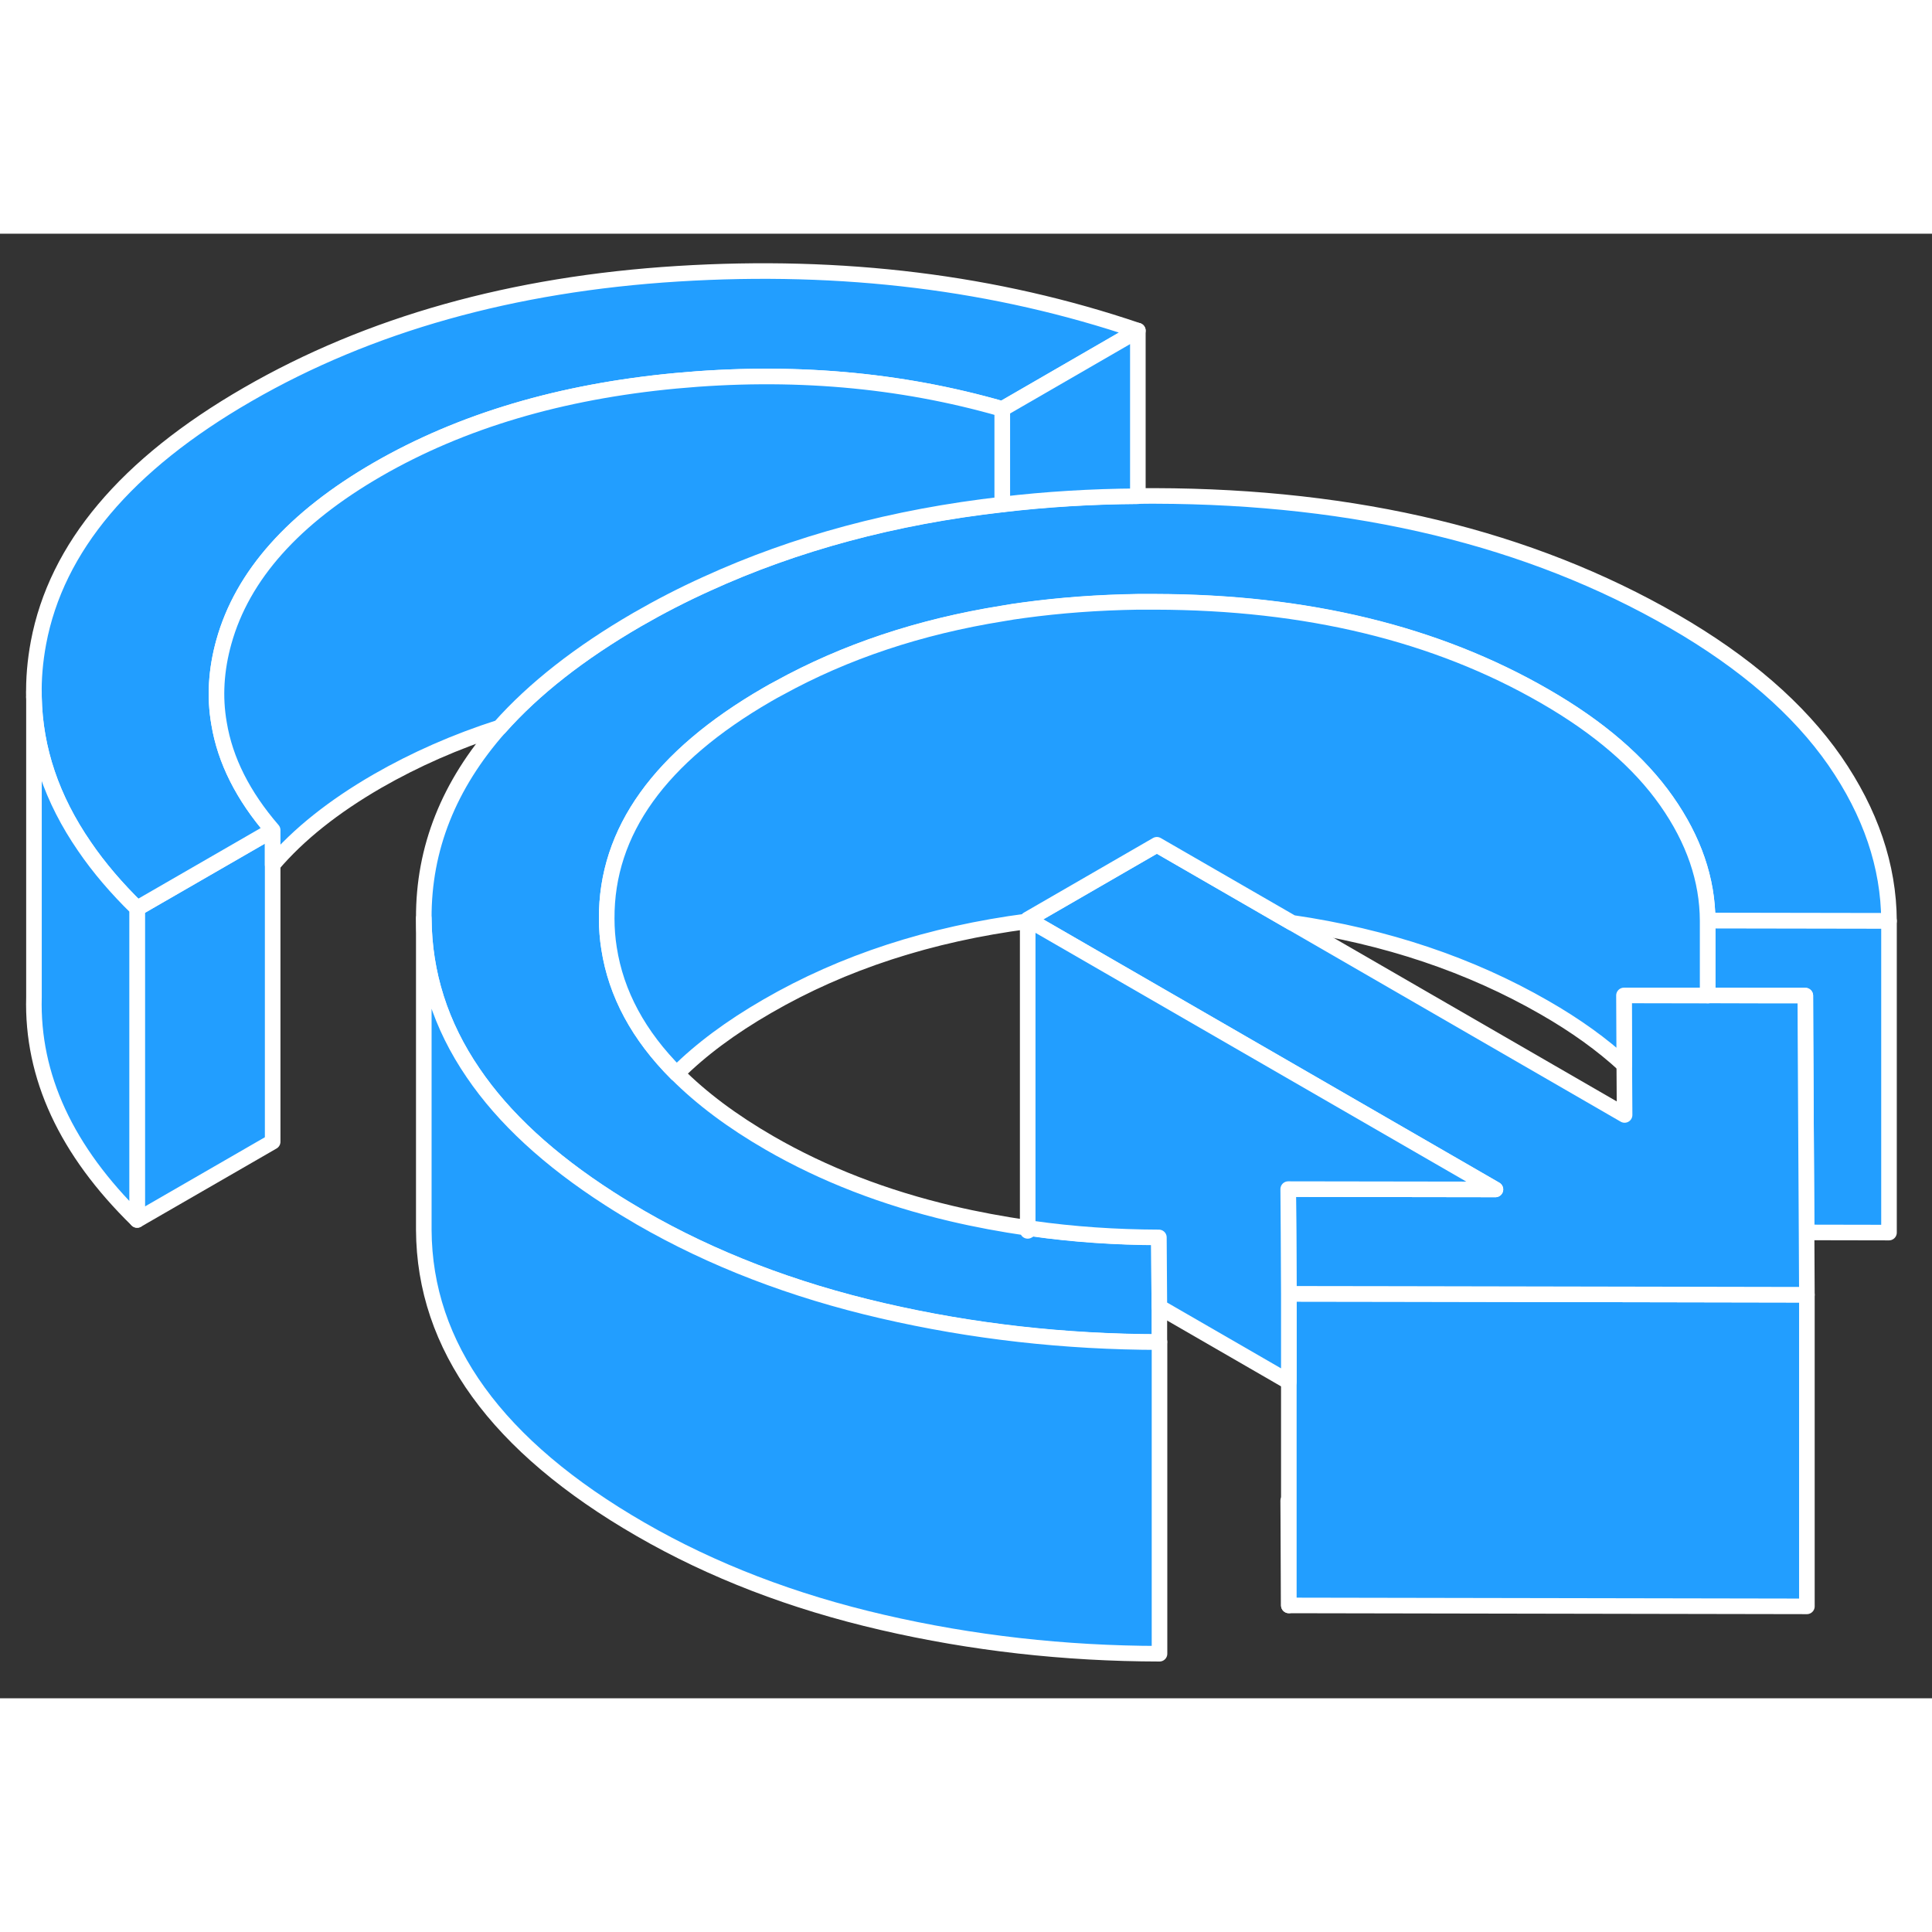 <svg width="48" height="48" viewBox="0 0 124 94" fill="#229EFF" xmlns="http://www.w3.org/2000/svg" stroke-width="1px" stroke-linecap="round" stroke-linejoin="round"><rect x="0" y="0" width="124" height="94" fill="#333333" stroke="none"/><path d="M65.96 44.01V44.13C66.02 44.13 66.08 44.11 66.14 44.11L65.96 44.01ZM65.96 44.01V44.13C66.02 44.13 66.08 44.11 66.14 44.11L65.96 44.01ZM65.96 44.01V44.13C66.02 44.13 66.08 44.11 66.14 44.11L65.96 44.01ZM65.96 44.01V44.13C66.02 44.13 66.08 44.11 66.14 44.11L65.96 44.01ZM82.68 81.32L82.72 88.04V81.32H82.68ZM65.96 44.01V44.13C66.02 44.13 66.08 44.11 66.14 44.11L65.96 44.01ZM65.96 44.01V44.13C66.02 44.13 66.08 44.11 66.14 44.11L65.96 44.01Z" stroke="white" stroke-linejoin="round"/><path d="M17.5 38.28V58.28L8.8 63.3V43.3L17.5 38.28Z" stroke="white" stroke-linejoin="round"/><path d="M115.97 68.1V88.1L82.72 88.04V68.04L89.54 68.05L115.97 68.1Z" stroke="white" stroke-linejoin="round"/><path d="M65.96 63.82V64.01L66.23 63.85C66.14 63.85 66.05 63.83 65.96 63.82Z" stroke="white" stroke-linejoin="round"/><path d="M73.03 6.22L64.33 11.25C57.73 9.35 50.75 8.75 43.38 9.44C36 10.13 29.62 12.02 24.23 15.13C18.85 18.24 15.56 21.93 14.37 26.19C13.87 27.98 13.76 29.73 14.06 31.44C14.45 33.8 15.6 36.08 17.5 38.28L8.8 43.3C7.48 42.01 6.35 40.69 5.43 39.34C3.32 36.28 2.24 33.08 2.18 29.74C2.15 28.59 2.25 27.43 2.47 26.25C3.62 20.14 8.09 14.82 15.89 10.32C23.7 5.81 32.9 3.23 43.49 2.57C54.09 1.91 63.93 3.13 73.03 6.22Z" stroke="white" stroke-linejoin="round"/><path d="M121.24 44.11L109.6 44.09C109.59 41.45 108.71 38.89 106.96 36.4C105.22 33.92 102.61 31.67 99.13 29.67C92.18 25.66 83.86 23.64 74.16 23.62C73.78 23.62 73.4 23.62 73.03 23.62C70.48 23.66 68.04 23.84 65.69 24.16C65.23 24.22 64.78 24.29 64.33 24.37C59.03 25.22 54.25 26.81 49.99 29.16C49.74 29.29 49.49 29.43 49.25 29.57C42.35 33.56 38.91 38.35 38.94 43.95C38.94 44.6 38.99 45.24 39.09 45.86C39.54 48.77 40.98 51.45 43.43 53.9C45.01 55.49 47 56.98 49.41 58.37C52.88 60.37 56.77 61.88 61.07 62.89C62.68 63.27 64.31 63.57 65.96 63.81V64L66.23 63.84C68.9 64.22 71.61 64.4 74.38 64.41L74.41 68.88V71.13C68.32 71.12 62.39 70.45 56.64 69.12C50.88 67.79 45.71 65.8 41.12 63.15C40.42 62.74 39.74 62.33 39.09 61.91C35.25 59.44 32.34 56.76 30.37 53.86C28.27 50.79 27.22 47.48 27.2 43.93C27.18 39.46 28.8 35.38 32.07 31.68C34.27 29.2 37.22 26.89 40.91 24.75C42.35 23.92 43.84 23.15 45.37 22.46C51.06 19.86 57.37 18.16 64.33 17.37C67.12 17.04 70.03 16.86 73.03 16.84C73.39 16.83 73.76 16.83 74.12 16.83C87.08 16.86 98.18 19.54 107.42 24.87C112.01 27.52 115.45 30.51 117.76 33.83C120.06 37.16 121.22 40.58 121.24 44.1V44.11Z" stroke="white" stroke-linejoin="round"/><path d="M74.42 71.14V91.14C68.32 91.13 62.39 90.46 56.64 89.13C50.88 87.8 45.71 85.81 41.12 83.16C31.88 77.83 27.24 71.42 27.2 63.94V43.94C27.22 47.49 28.27 50.8 30.37 53.87C32.34 56.77 35.25 59.45 39.09 61.92C39.74 62.34 40.42 62.75 41.12 63.16C45.71 65.81 50.88 67.8 56.64 69.13C62.39 70.46 68.32 71.13 74.42 71.14Z" stroke="white" stroke-linejoin="round"/><path d="M64.33 11.25V17.38C57.37 18.17 51.06 19.87 45.37 22.47C43.84 23.16 42.35 23.93 40.91 24.76C37.22 26.9 34.27 29.21 32.07 31.69C29.26 32.59 26.65 33.74 24.23 35.13C21.41 36.76 19.16 38.55 17.5 40.5V38.28C15.6 36.08 14.45 33.8 14.06 31.44C13.76 29.73 13.87 27.98 14.37 26.19C15.56 21.93 18.85 18.24 24.23 15.13C29.62 12.02 36 10.13 43.38 9.44C50.75 8.75 57.73 9.35 64.33 11.25Z" stroke="white" stroke-linejoin="round"/><path d="M73.03 6.22V16.85C70.03 16.87 67.12 17.05 64.33 17.38V11.25L73.03 6.22Z" stroke="white" stroke-linejoin="round"/><path d="M8.8 43.3V63.3C4.25 58.85 2.04 54.08 2.18 48.99V29.74C2.24 33.08 3.32 36.28 5.43 39.34C6.35 40.69 7.48 42.01 8.8 43.3Z" stroke="white" stroke-linejoin="round"/><path d="M2.18 29.74V29.4" stroke="white" stroke-linejoin="round"/><path d="M121.24 44.11V64.11L115.95 64.1L115.88 51.48L115.87 48.9H113.2L109.6 48.89V44.09L121.24 44.11Z" stroke="white" stroke-linejoin="round"/><path d="M115.97 68.1L89.54 68.05L82.72 68.04L82.7 64.1L82.68 61.32L95.98 61.34L66.14 44.11L65.96 44.01L74.25 39.22L82.93 44.23L104.27 56.56L104.25 53.35L104.23 48.88L109.6 48.89L113.2 48.9H115.87L115.88 51.48L115.95 64.1L115.97 68.1Z" stroke="white" stroke-linejoin="round"/><path d="M82.7 64.1L82.72 68.04V73.69L74.41 68.89L74.38 64.42C71.61 64.41 68.9 64.23 66.23 63.85C66.14 63.85 66.05 63.83 65.96 63.82V44.13C66.02 44.13 66.08 44.11 66.14 44.11L95.98 61.34L82.68 61.32L82.7 64.1Z" stroke="white" stroke-linejoin="round"/><path d="M109.6 48.89H104.23L104.25 53.35C102.83 52.04 101.12 50.81 99.13 49.67C94.37 46.93 88.97 45.11 82.93 44.23L74.25 39.22L65.96 44.01V44.13C59.69 44.95 54.12 46.76 49.25 49.58C46.91 50.93 44.97 52.37 43.43 53.91C40.98 51.46 39.54 48.78 39.09 45.87C38.99 45.25 38.94 44.61 38.94 43.96C38.91 38.36 42.35 33.57 49.25 29.58C49.49 29.44 49.74 29.3 49.99 29.17C54.25 26.82 59.03 25.23 64.33 24.38C64.78 24.3 65.23 24.23 65.69 24.17C68.04 23.85 70.48 23.67 73.03 23.63C73.4 23.63 73.78 23.63 74.16 23.63C83.86 23.65 92.18 25.67 99.13 29.68C102.61 31.68 105.22 33.93 106.96 36.41C108.71 38.9 109.59 41.46 109.6 44.1V48.9V48.89Z" stroke="white" stroke-linejoin="round"/></svg>